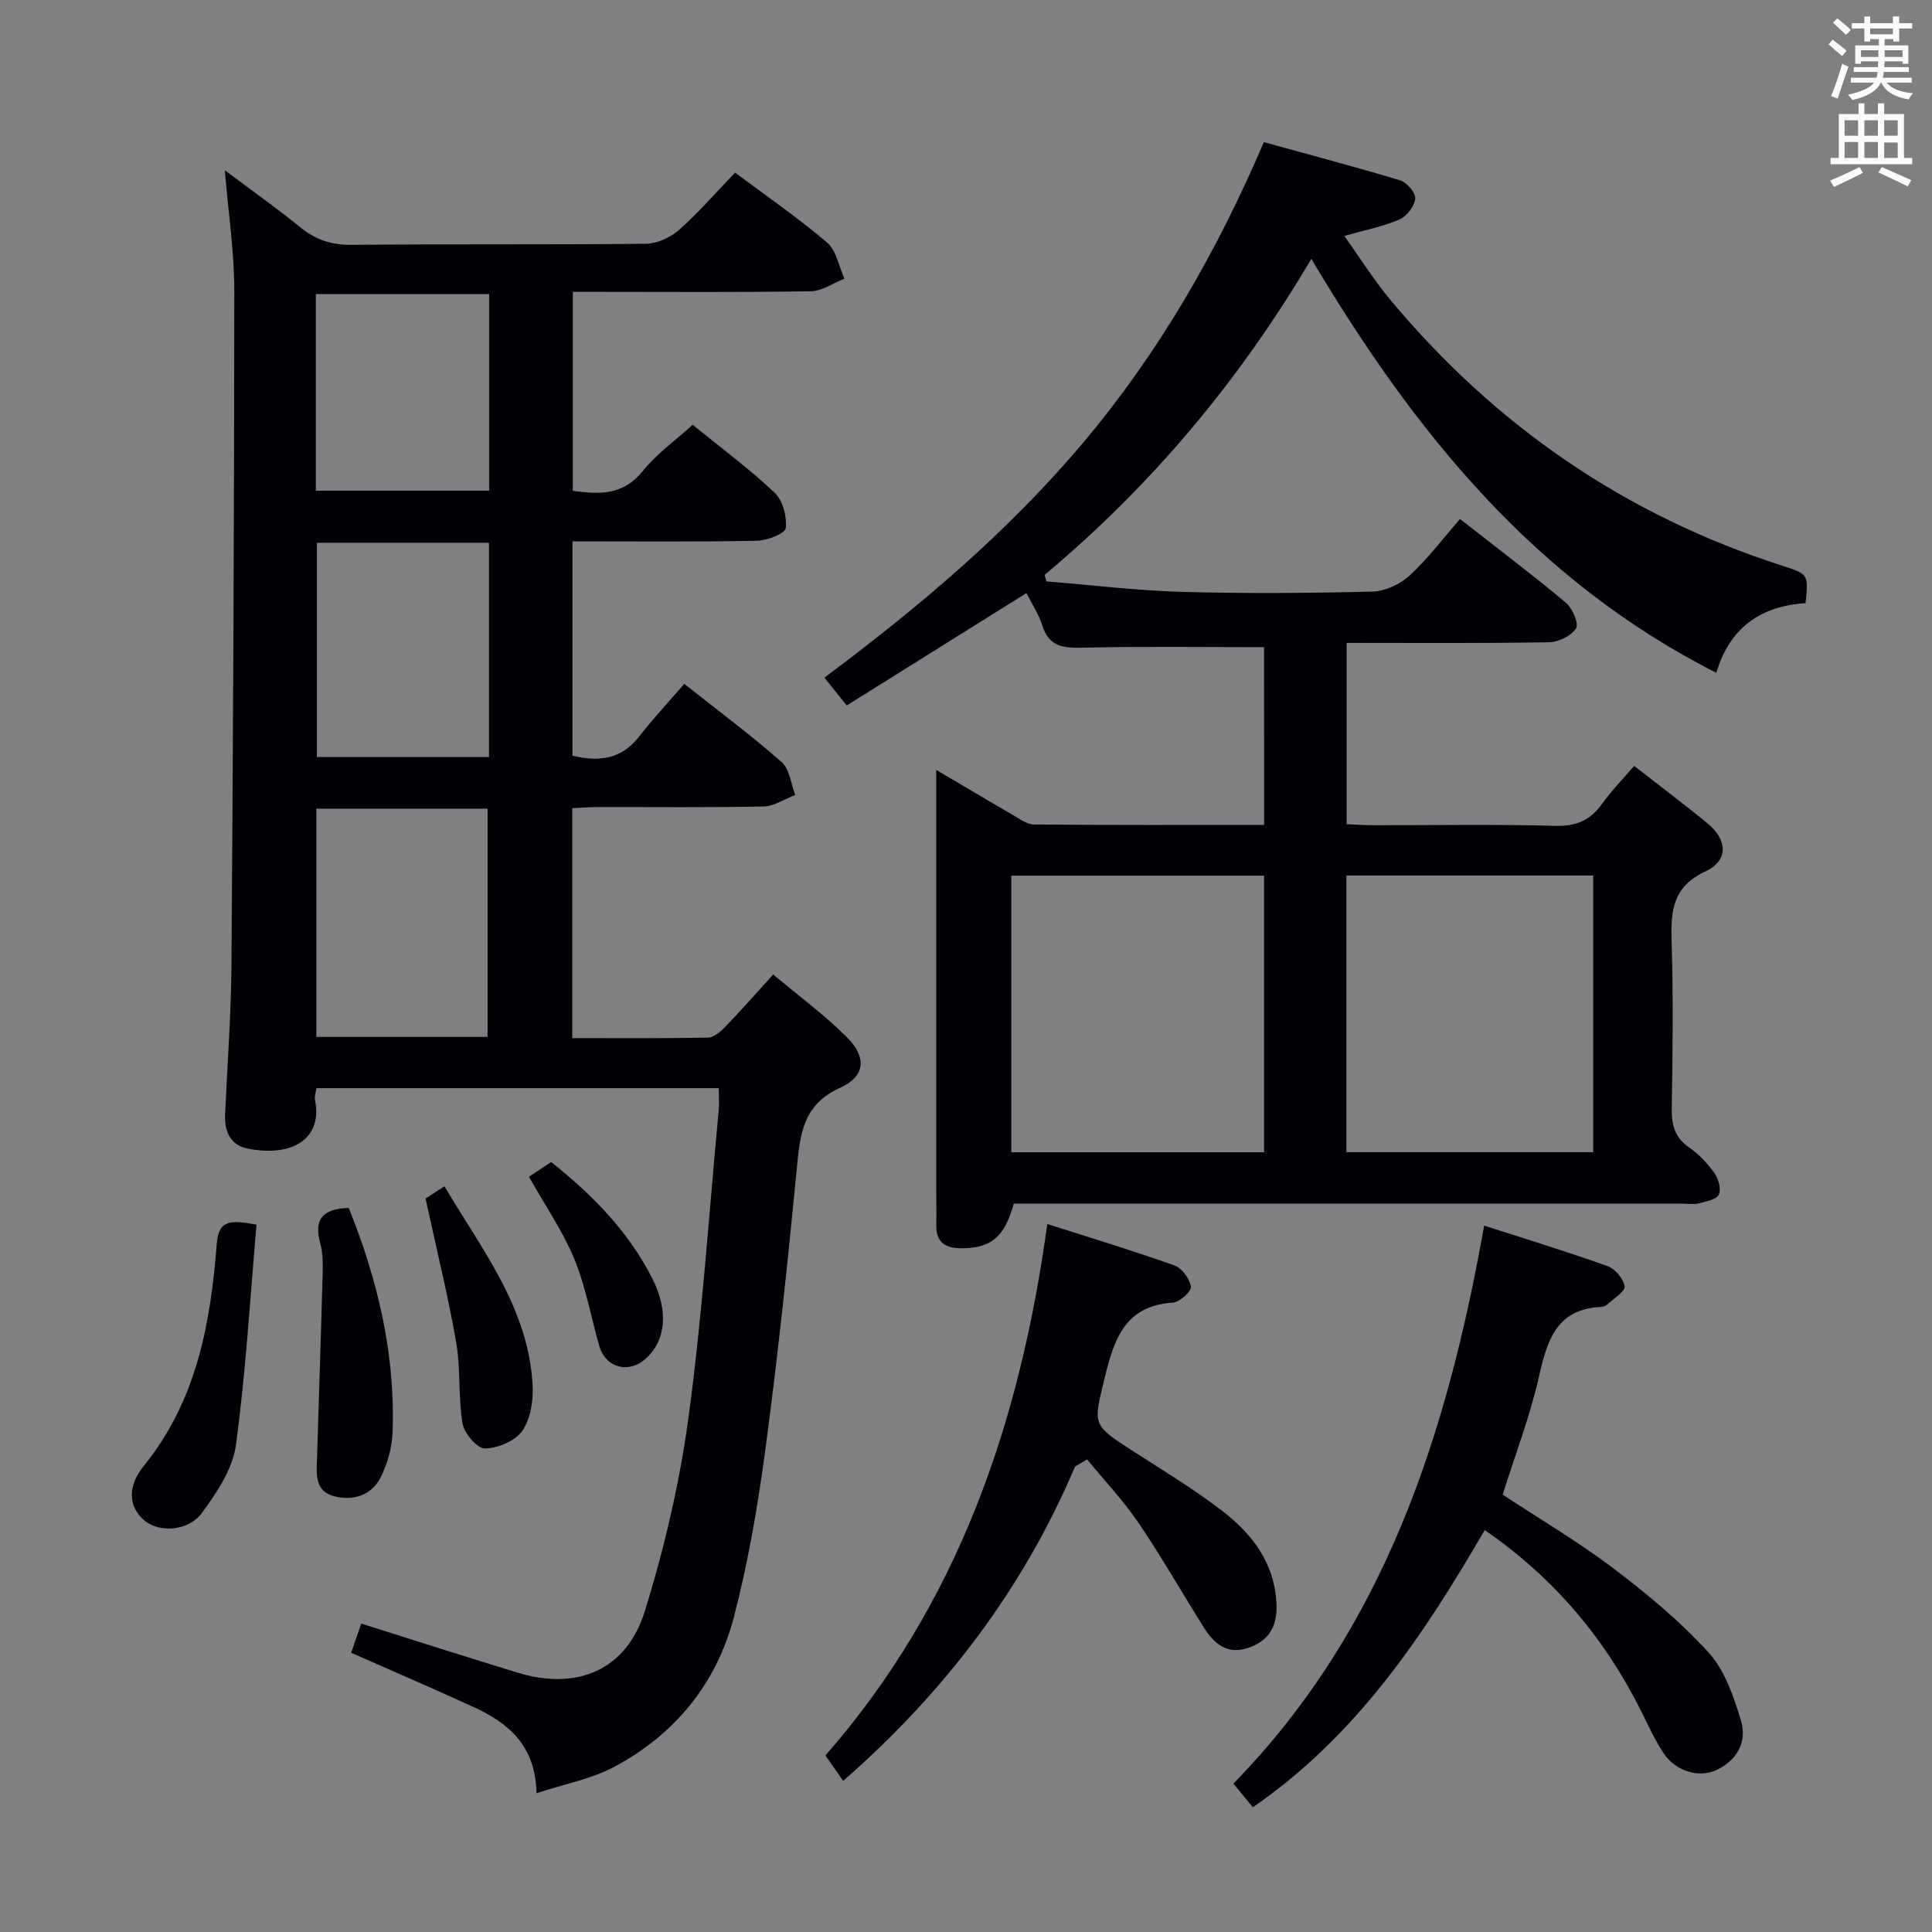 <svg enable-background="new 0 0 400 400" viewBox="0 0 400 400" xmlns="http://www.w3.org/2000/svg"><rect x="0" y="0" width="400" height="400" fill="#808080" stroke="none"/><g fill="#010105"><path d="m111.08 371.27c-.2-9.91-5.84-14.54-12.97-17.82-8.29-3.81-16.67-7.4-25.41-11.27.67-1.93 1.3-3.74 2.1-6.03 11 3.46 21.69 6.9 32.43 10.17 12.23 3.73 22.47-.52 26.26-12.71 4.07-13.07 7.22-26.6 9.06-40.16 2.85-21.06 4.25-42.31 6.24-63.48.14-1.45.02-2.92.02-4.68-27.86 0-55.44 0-83.31 0-.11.89-.43 1.71-.28 2.45 1.62 8.09-4.78 11.87-13.91 10.07-3.73-.74-4.86-3.65-4.7-7.2.46-10.31 1.24-20.61 1.31-30.92.34-46.48.57-92.95.59-139.43 0-8.09-1.23-16.17-1.96-25 5.36 4.02 10.66 7.76 15.69 11.85 3.14 2.55 6.37 3.62 10.47 3.58 20.33-.19 40.67 0 61-.22 2.33-.03 5.09-1.29 6.87-2.86 4.1-3.64 7.71-7.82 11.61-11.87 6.66 4.98 13.12 9.42 19.05 14.48 1.92 1.64 2.43 4.93 3.59 7.47-2.3.91-4.6 2.57-6.92 2.61-14.5.24-29 .12-43.5.12-1.81 0-3.62 0-5.82 0v41.2c5.55.77 10.44.95 14.47-4.07 2.87-3.59 6.77-6.35 10.35-9.6 5.77 4.69 11.66 9.05 16.95 14.04 1.7 1.6 2.59 4.97 2.32 7.35-.13 1.12-3.85 2.57-5.97 2.62-12.62.24-25.25.12-38.19.12v44.37c5.45 1.33 10.11.8 13.8-3.95 2.85-3.68 6.05-7.09 9.35-10.91 7.54 5.97 14.08 10.82 20.15 16.18 1.66 1.46 1.92 4.5 2.83 6.81-2.18.83-4.35 2.34-6.55 2.39-11.49.24-23 .1-34.5.12-1.62 0-3.24.14-5.12.23v47.61c9.52 0 18.81.08 28.08-.1 1.22-.02 2.62-1.23 3.59-2.23 3.22-3.34 6.28-6.83 9.93-10.84 5.22 4.38 10.59 8.33 15.26 12.98 4.16 4.15 3.82 8.12-1.41 10.48-7.65 3.45-8.27 9.5-8.94 16.49-1.86 19.35-3.9 38.69-6.47 57.96-1.57 11.8-3.58 23.63-6.58 35.14-3.6 13.79-12.25 24.35-24.89 31.06-4.7 2.47-10.16 3.48-15.97 5.4zm-10.13-156.59c0-16 0-31.74 0-47.26-12.22 0-23.79 0-35.46 0v47.26zm.29-102.31c-12.08 0-23.82 0-35.63 0v44.37h35.63c0-14.89 0-29.6 0-44.37zm-35.85-10.78h35.88c0-13.75 0-27.15 0-40.7-12.16 0-24 0-35.88 0z"/><path d="m261.71 133.99c-13 0-25.47-.18-37.92.11-3.92.09-6.64-.39-7.97-4.54-.79-2.45-2.26-4.69-3.3-6.77-12.51 7.82-24.72 15.46-37.22 23.27-1.65-2.06-2.97-3.71-4.62-5.76 19.47-14.53 37.86-30.01 53.5-48.56 15.69-18.61 27.67-39.38 37.49-62.31 9.45 2.61 18.88 5.09 28.2 7.91 1.38.42 3.25 2.57 3.14 3.76-.15 1.57-1.72 3.66-3.22 4.32-3.31 1.45-6.95 2.14-11.46 3.43 3.21 4.5 5.98 8.95 9.3 12.95 21.8 26.26 48.84 44.89 81.42 55.34 5.39 1.73 5.37 1.79 4.78 7.74-9.09.54-15.74 4.98-18.47 14.42-37.86-19.18-62.71-50.13-83.86-85.71-14.99 25.37-33.2 47.01-55.23 65.44.13.45.25.89.38 1.34 9.34.75 18.66 1.9 28.02 2.17 13.16.37 26.33.27 39.49-.06 2.62-.07 5.71-1.51 7.68-3.32 3.77-3.46 6.88-7.63 10.44-11.7 8.15 6.38 15.17 11.67 21.9 17.31 1.37 1.15 2.76 4.35 2.14 5.31-1.01 1.57-3.66 2.86-5.64 2.89-13.82.24-27.64.13-41.87.13v37.53c1.78.08 3.54.22 5.29.22 12.67.02 25.34-.21 38 .13 4.34.12 7.2-1.21 9.63-4.6 1.92-2.68 4.25-5.06 6.6-7.81 5.26 4.1 10.3 7.89 15.17 11.88 4.19 3.44 4.4 7.72-.41 9.96-6.87 3.21-7.19 8.28-7 14.59.35 11.49.22 23 .03 34.49-.06 3.45.63 6.03 3.61 8.09 2.01 1.4 3.8 3.29 5.22 5.29.84 1.19 1.46 3.36.91 4.46-.51 1.04-2.64 1.43-4.14 1.81-1.1.27-2.32.06-3.49.06-44.17 0-88.33 0-132.5 0-1.98 0-3.96 0-5.84 0-1.94 7.05-4.83 9.32-11.11 9.23-3.26-.05-5-1.4-4.93-4.8.05-2.33-.01-4.67-.01-7 0-27 0-54 0-81 0-1.75 0-3.5 0-6.23 5.82 3.43 10.77 6.39 15.76 9.27 1.42.82 2.97 2.02 4.47 2.03 15.79.15 31.58.09 47.65.09-.01-12.69-.01-24.93-.01-36.8zm-52.33 47.3v57.27h52.33c0-19.27 0-38.16 0-57.27-17.52 0-34.75 0-52.33 0zm120.48-.03c-17.25 0-34.01 0-51.1 0v57.29h51.1c0-19.17 0-37.96 0-57.29z"/><path d="m307.39 316.78c-12.72 21.93-26.55 42.63-48 57.39-1.25-1.52-2.48-3.01-4.03-4.89 31.36-32.1 44.23-72.41 51.92-115.53 8.68 2.8 17.19 5.4 25.56 8.39 1.55.56 3.27 2.6 3.52 4.18.16 1.02-2.18 2.47-3.46 3.66-.34.32-.89.58-1.35.6-9.3.4-11.22 6.91-12.93 14.45-1.85 8.2-4.9 16.12-7.51 24.42 7.75 5.1 15.65 9.75 22.91 15.25 6.99 5.29 13.85 10.98 19.73 17.44 3.36 3.69 5.18 9.1 6.69 14.05 1.31 4.31-.67 8.15-4.98 10.24-3.59 1.74-8.48.36-10.98-3.38-1.84-2.75-3.22-5.82-4.7-8.79-7.5-15.01-17.94-27.5-32.39-37.48z"/><path d="m222.58 303.63c-10.8 25.44-27.07 46.77-48.01 65.08-1.37-1.95-2.49-3.56-3.68-5.26 27.47-31.38 40.28-68.8 45.94-110.03 9.16 2.93 17.82 5.54 26.33 8.58 1.54.55 3.15 2.75 3.41 4.39.14.94-2.33 3.21-3.73 3.3-9.93.63-12.18 7.57-14.12 15.55-2.39 9.84-2.7 9.7 5.94 15.25 6.15 3.96 12.43 7.76 18.23 12.2 6.36 4.86 11.09 10.96 11.4 19.59.17 4.68-1.82 7.66-6.17 8.99-4.26 1.31-6.91-1.16-8.95-4.43-4.5-7.17-8.69-14.54-13.44-21.53-3.16-4.65-7.08-8.79-10.66-13.16-.83.49-1.66.98-2.49 1.48z"/><path d="m53.11 253.55c-1.35 15.43-2.22 30.65-4.28 45.71-.67 4.9-3.94 9.76-6.99 13.93-2.88 3.94-9.03 4.18-12.06 1.51-3.06-2.69-3.55-6.85-.02-11.19 10.95-13.48 13.84-29.5 15.12-46.02.39-5.16 3.15-4.84 8.23-3.94z"/><path d="m72.21 250.1c6.04 15.02 9.67 30.37 9.06 46.48-.12 3.2-1.07 6.61-2.55 9.45-1.86 3.56-5.54 4.73-9.43 3.78-4.11-.99-3.76-4.5-3.66-7.68.39-12.92.83-25.84 1.18-38.77.05-1.98.01-4.05-.5-5.93-1.35-4.84.35-7.2 5.9-7.33z"/><path d="m88.11 248.15c.52-.34 1.9-1.24 3.9-2.55 7.75 13.12 17.41 25.19 18.26 41.19.17 3.16-.41 6.97-2.13 9.44-1.47 2.11-5.06 3.61-7.74 3.66-1.58.03-4.28-3.12-4.63-5.16-.93-5.51-.37-11.28-1.32-16.79-1.69-9.69-4.06-19.26-6.34-29.79z"/><path d="m109.51 243.63c1.71-1.13 3.2-2.11 4.61-3.04 8.65 6.88 16.01 14.42 20.93 24.1 3.33 6.57 2.9 12.69-1.26 16.52-3.59 3.3-8.42 2.03-9.74-2.62-1.71-6.01-2.8-12.26-5.17-18-2.39-5.75-6.01-10.99-9.37-16.96z"/></g><path d="m378.6 9.2.8-1c.9.7 1.9 1.4 2.9 2.3l-.9 1.1c-1.1-.9-2-1.7-2.8-2.4zm.5 10.7c.9-2.1 1.6-4.3 2.3-6.7.4.2.8.4 1.3.6-.7 2.1-1.5 4.3-2.2 6.6zm.4-15.2.9-.9c1 .8 2 1.6 2.8 2.4l-1 1c-1-.9-1.9-1.8-2.7-2.5zm12.5-1.3h1.2v1.4h2.7v1.1h-2.7v2.7h-1.2v-.5h-1.8v1.3h4.9v3.8h-1.2v-.5h-3.7c0 .4-.1.9-.1 1.2h5.1v1h-5.2c0 .5-.1.9-.2 1.2h6v1h-5.2c1.1 1.3 2.9 2 5.5 2.2-.4.4-.7.8-.9 1.3-2.9-.5-4.8-1.6-5.7-3.5h-.1c-.8 1.7-2.7 2.9-5.9 3.6-.2-.4-.6-.8-.9-1.1 2.8-.6 4.6-1.4 5.4-2.5h-4.8v-1h5.3c.1-.3.2-.7.2-1.2h-4.9v-1h5c0-.4 0-.8.1-1.2h-3.6v.5h-1.2v-3.8h4.9v-1.3h-1.8v.5h-1.2v-2.7h-2.6v-1.1h2.6v-1.4h1.2v1.4h4.7v-1.4zm-6.7 8.4h3.6c0-.4 0-.9 0-1.4h-3.6zm1.9-4.7h4.7v-1.2h-4.7zm6.7 3.3h-3.7v1.4h3.7z" fill="#fafbfa"/><path d="m384.7 21.4h1.3v2.2h2.8v-2.2h1.3v2.2h4.1v9.1h1.7v1.3h-16.9v-1.3h1.7v-9.1h4.1v-2.2zm.3 13.2.7 1.2c-1.8.9-3.8 1.9-6 2.9-.2-.4-.5-.8-.8-1.3 2.4-1 4.4-2 6.1-2.8zm-3.1-6.5h2.8v-3.2h-2.8zm0 4.6h2.8v-3.3h-2.8zm4.1-4.6h2.8v-3.2h-2.8zm0 4.6h2.8v-3.3h-2.8zm3.6 1.9c2.1.9 4.1 1.8 6.1 2.7l-.7 1.3c-2.2-1.1-4.2-2-6.1-2.9zm3.3-9.7h-2.8v3.2h2.8zm-2.8 7.8h2.8v-3.2h-2.8z" fill="#fafbfa"/></svg>